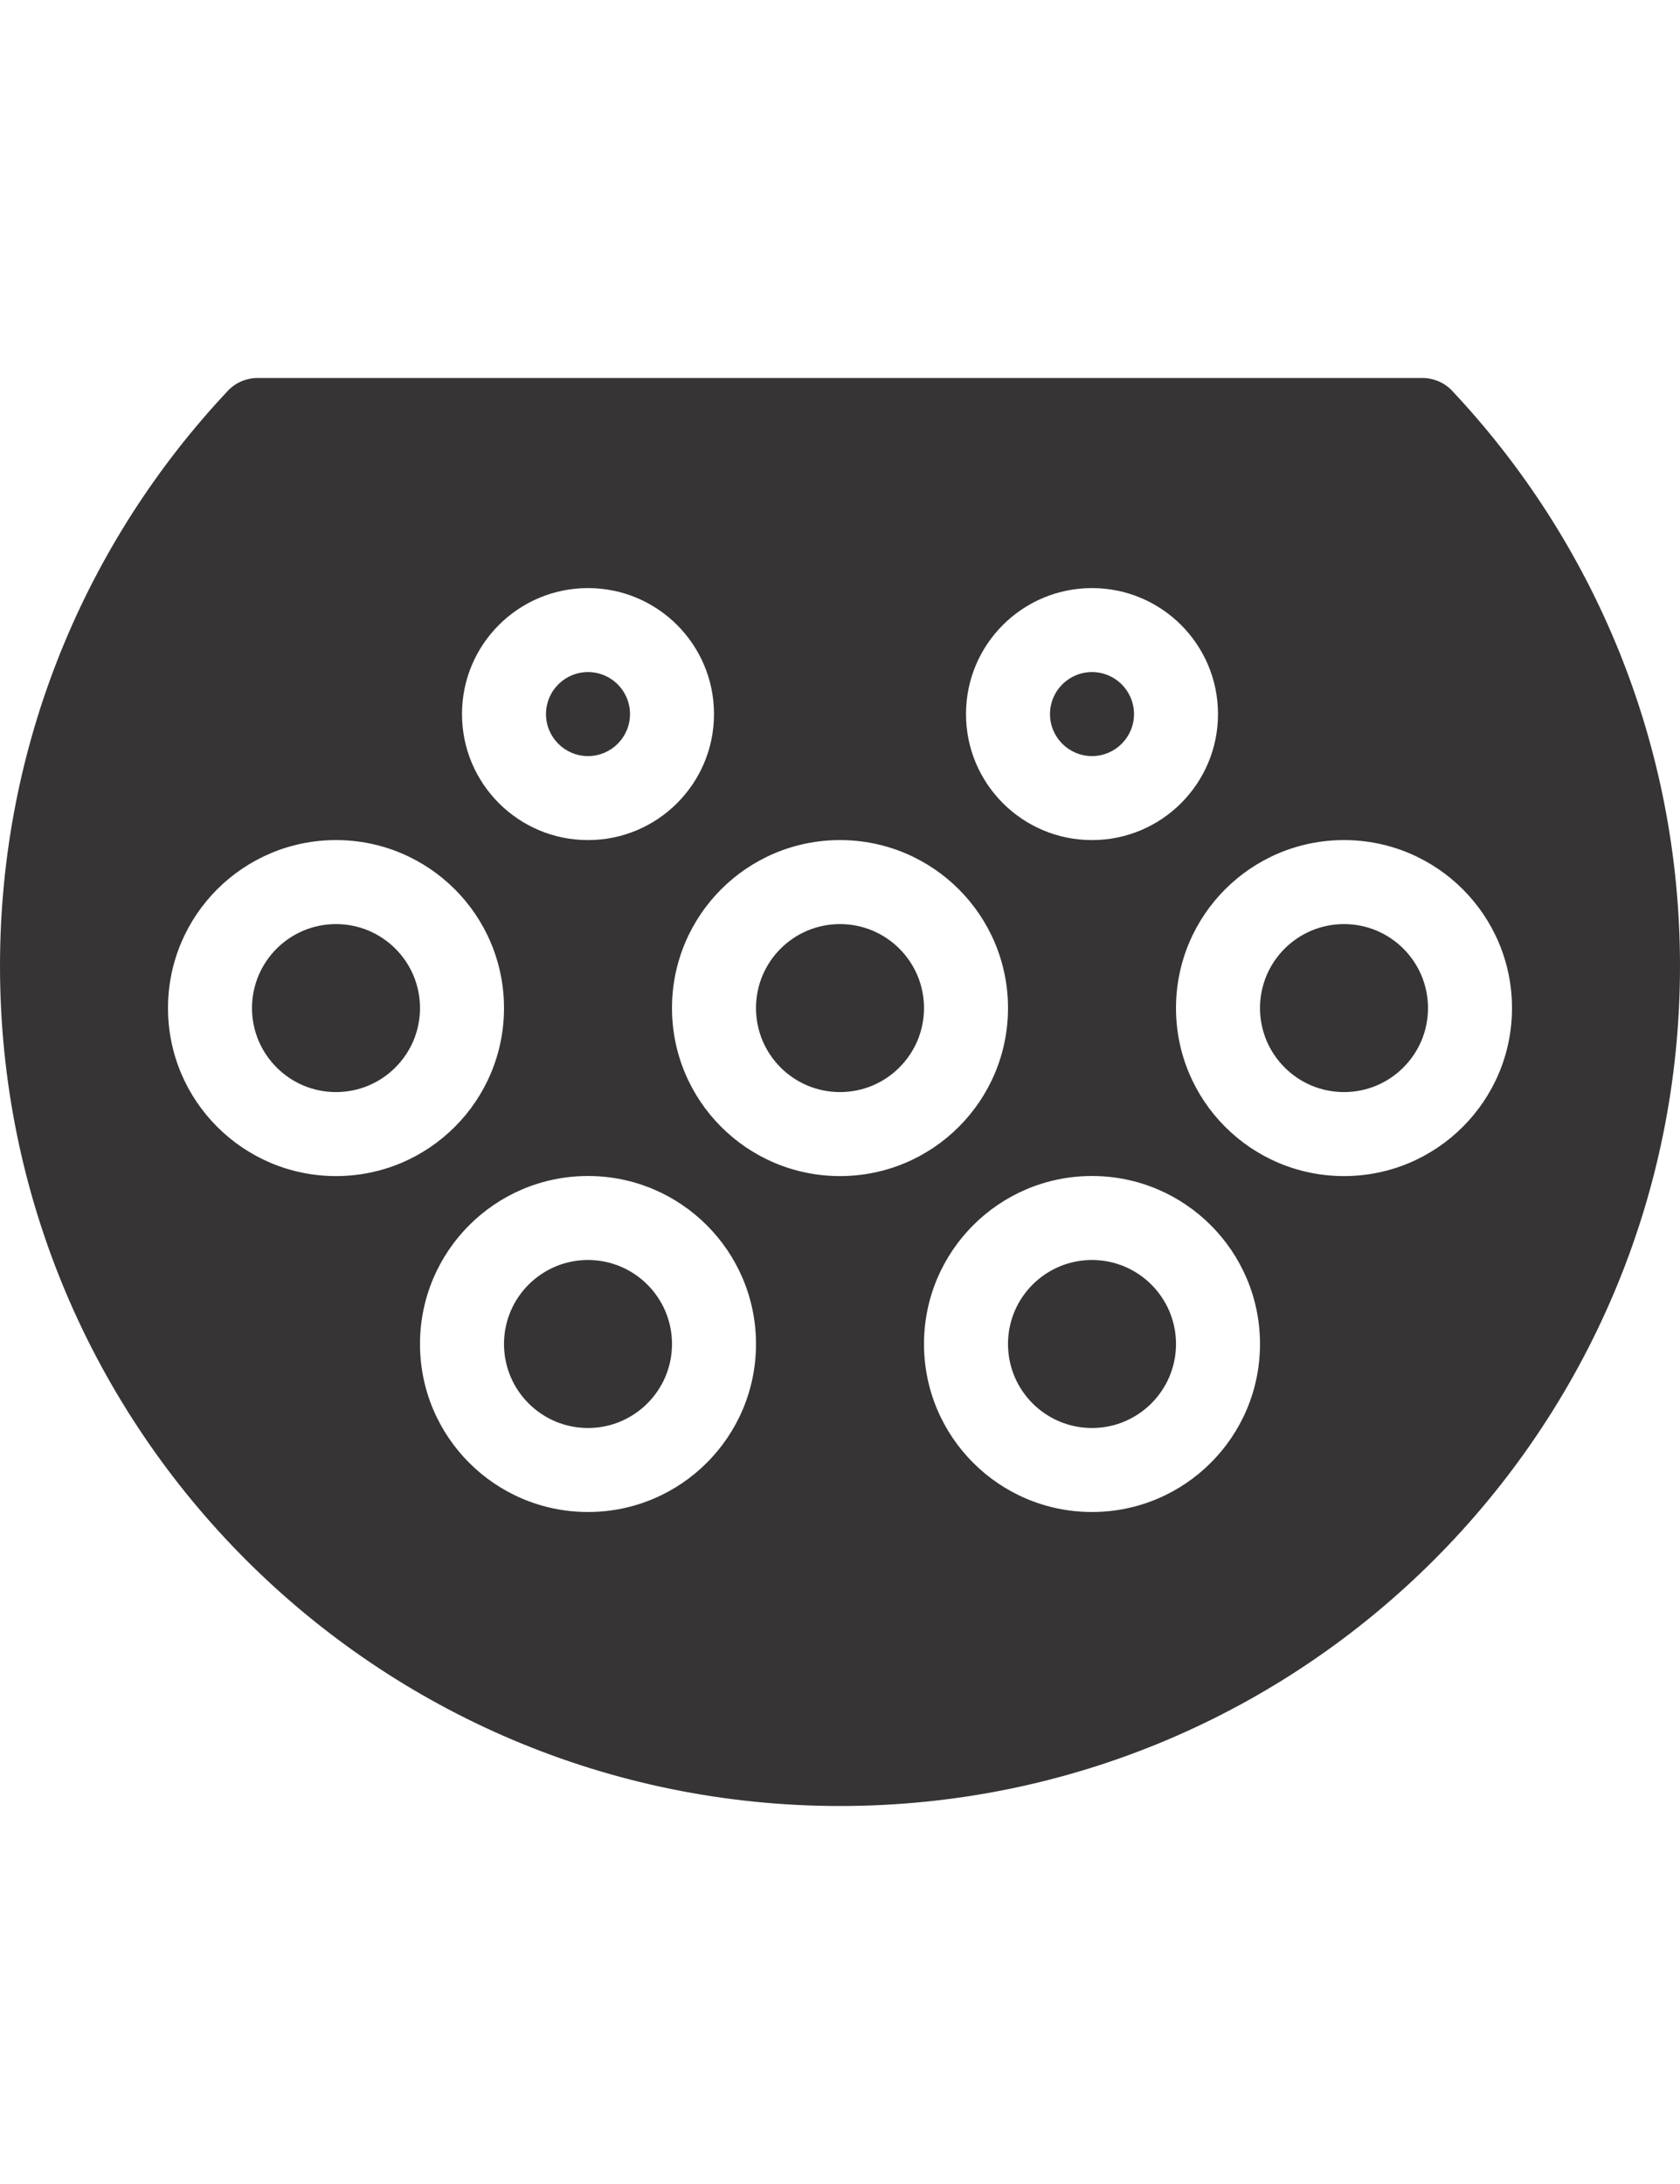 <svg width="20" height="26" viewBox="0 0 20 26" fill="none" xmlns="http://www.w3.org/2000/svg">
<path fill-rule="evenodd" clip-rule="evenodd" d="M10 21.5C15.523 21.5 20 17.022 20 11.5C20 8.85 18.969 6.441 17.287 4.652C17.195 4.554 17.066 4.5 16.932 4.5L10 4.5H3.068C2.934 4.5 2.805 4.554 2.713 4.652C1.031 6.441 0 8.85 0 11.5C0 17.022 4.477 21.5 10 21.5ZM7.5 8.501C7.5 8.777 7.276 9.001 7 9.001C6.724 9.001 6.5 8.777 6.5 8.501C6.5 8.224 6.724 8.001 7 8.001C7.276 8.001 7.5 8.224 7.5 8.501ZM8.5 8.501C8.5 9.329 7.828 10.001 7 10.001C6.171 10.001 5.5 9.329 5.5 8.501C5.5 7.672 6.171 7.001 7 7.001C7.828 7.001 8.5 7.672 8.5 8.501ZM7 17C7.552 17 8 16.552 8 16C8 15.448 7.552 15 7 15C6.447 15 6 15.448 6 16C6 16.552 6.447 17 7 17ZM7 18C8.104 18 9 17.105 9 16C9 14.896 8.104 14 7 14C5.895 14 5 14.896 5 16C5 17.105 5.895 18 7 18ZM13.5 8.501C13.5 8.777 13.276 9.001 13 9.001C12.724 9.001 12.5 8.777 12.5 8.501C12.5 8.224 12.724 8.001 13 8.001C13.276 8.001 13.5 8.224 13.5 8.501ZM14.5 8.501C14.5 9.329 13.828 10.001 13 10.001C12.171 10.001 11.5 9.329 11.5 8.501C11.5 7.672 12.171 7.001 13 7.001C13.828 7.001 14.5 7.672 14.5 8.501ZM13 17C13.552 17 14 16.552 14 16C14 15.448 13.552 15 13 15C12.447 15 12 15.448 12 16C12 16.552 12.447 17 13 17ZM13 18C14.104 18 15 17.105 15 16C15 14.896 14.104 14 13 14C11.895 14 11 14.896 11 16C11 17.105 11.895 18 13 18ZM11 12.001C11 12.553 10.552 13.001 10 13.001C9.447 13.001 9 12.553 9 12.001C9 11.448 9.447 11.001 10 11.001C10.552 11.001 11 11.448 11 12.001ZM12 12.001C12 13.105 11.104 14.001 10 14.001C8.895 14.001 8 13.105 8 12.001C8 10.896 8.895 10.001 10 10.001C11.104 10.001 12 10.896 12 12.001ZM16 13.001C16.552 13.001 17 12.553 17 12.001C17 11.448 16.552 11.001 16 11.001C15.448 11.001 15 11.448 15 12.001C15 12.553 15.448 13.001 16 13.001ZM16 14.001C17.104 14.001 18 13.105 18 12.001C18 10.896 17.104 10.001 16 10.001C14.895 10.001 14 10.896 14 12.001C14 13.105 14.895 14.001 16 14.001ZM5 12.001C5 12.553 4.552 13.001 4 13.001C3.448 13.001 3 12.553 3 12.001C3 11.448 3.448 11.001 4 11.001C4.552 11.001 5 11.448 5 12.001ZM6 12.001C6 13.105 5.105 14.001 4 14.001C2.896 14.001 2 13.105 2 12.001C2 10.896 2.896 10.001 4 10.001C5.105 10.001 6 10.896 6 12.001Z" fill="#373435"/>
</svg>
